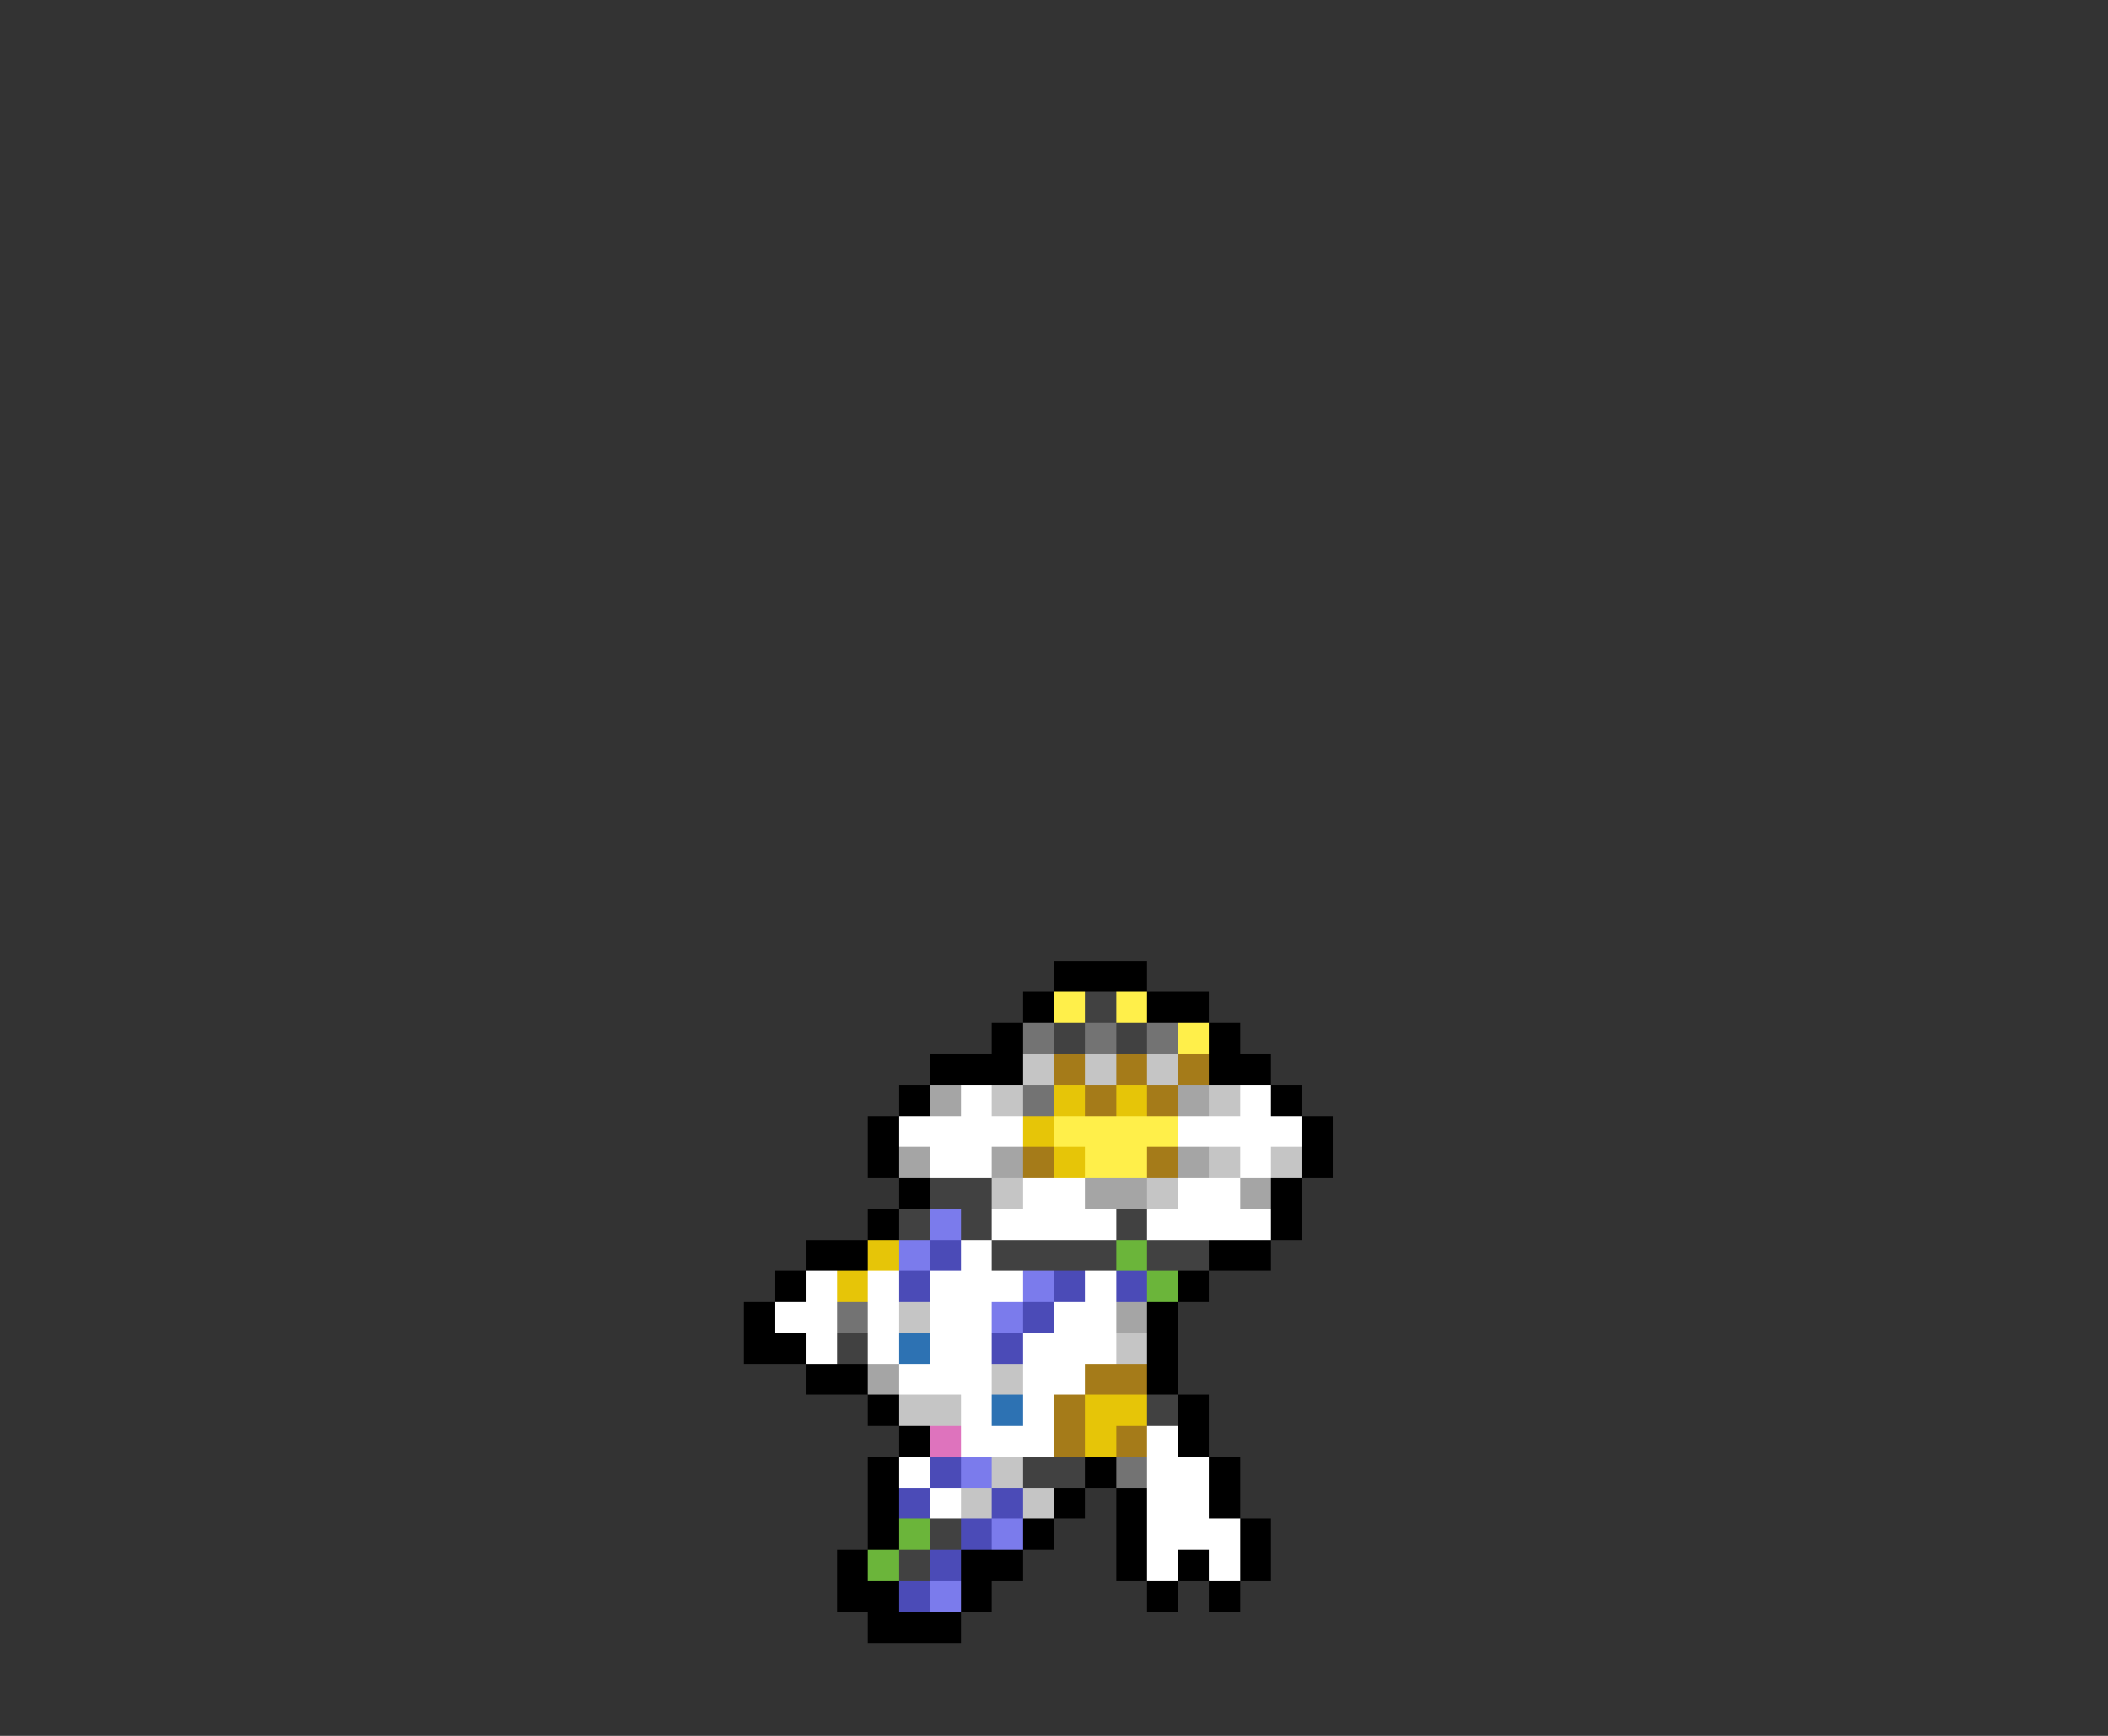 <svg xmlns="http://www.w3.org/2000/svg" viewBox="0 -0.5 68 56" shape-rendering="crispEdges">
<rect x="0" y="-0.5" width="68" height="56" fill="#333333" stroke="none"/>
<path stroke="#000000" d="M34 31h3M33 32h1M37 32h2M32 33h1M39 33h1M30 34h3M39 34h2M29 35h1M41 35h1M28 36h1M42 36h1M28 37h1M42 37h1M29 38h1M41 38h1M28 39h1M41 39h1M26 40h2M39 40h2M25 41h1M38 41h1M24 42h1M37 42h1M24 43h2M37 43h1M26 44h2M37 44h1M28 45h1M38 45h1M29 46h1M38 46h1M28 47h1M35 47h1M39 47h1M28 48h1M34 48h1M36 48h1M39 48h1M28 49h1M33 49h1M36 49h1M40 49h1M27 50h1M31 50h2M36 50h1M38 50h1M40 50h1M27 51h2M31 51h1M37 51h1M39 51h1M28 52h3" />
<path stroke="#ffef4a" d="M34 32h1M36 32h1M38 33h1M34 36h4M35 37h2" />
<path stroke="#414141" d="M35 32h1M34 33h1M36 33h1M30 38h2M29 39h1M31 39h1M36 39h1M32 40h4M37 40h2M27 43h1M37 45h1M33 47h2M30 49h1M29 50h1" />
<path stroke="#737373" d="M33 33h1M35 33h1M37 33h1M33 35h1M27 42h1M36 47h1" />
<path stroke="#c5c5c5" d="M33 34h1M35 34h1M37 34h1M32 35h1M39 35h1M39 37h1M41 37h1M32 38h1M37 38h1M29 42h1M36 43h1M32 44h1M29 45h2M32 47h1M31 48h1M33 48h1" />
<path stroke="#a57b19" d="M34 34h1M36 34h1M38 34h1M35 35h1M37 35h1M33 37h1M37 37h1M35 44h2M34 45h1M34 46h1M36 46h1" />
<path stroke="#a5a5a5" d="M30 35h1M38 35h1M29 37h1M32 37h1M38 37h1M35 38h2M40 38h1M36 42h1M28 44h1" />
<path stroke="#ffffff" d="M31 35h1M40 35h1M29 36h4M38 36h4M30 37h2M40 37h1M33 38h2M38 38h2M32 39h4M37 39h4M31 40h1M26 41h1M28 41h1M30 41h3M35 41h1M25 42h2M28 42h1M30 42h2M34 42h2M26 43h1M28 43h1M30 43h2M33 43h3M29 44h3M33 44h2M31 45h1M33 45h1M31 46h3M37 46h1M29 47h1M37 47h2M30 48h1M37 48h2M37 49h3M37 50h1M39 50h1" />
<path stroke="#e6c508" d="M34 35h1M36 35h1M33 36h1M34 37h1M28 40h1M27 41h1M35 45h2M35 46h1" />
<path stroke="#7b7bec" d="M30 39h1M29 40h1M33 41h1M32 42h1M31 47h1M32 49h1M30 51h1" />
<path stroke="#4b4bb7" d="M30 40h1M29 41h1M34 41h1M36 41h1M33 42h1M32 43h1M30 47h1M29 48h1M32 48h1M31 49h1M30 50h1M29 51h1" />
<path stroke="#6bb53a" d="M36 40h1M37 41h1M29 49h1M28 50h1" />
<path stroke="#2d72b3" d="M29 43h1M32 45h1" />
<path stroke="#de73bd" d="M30 46h1" />
</svg>